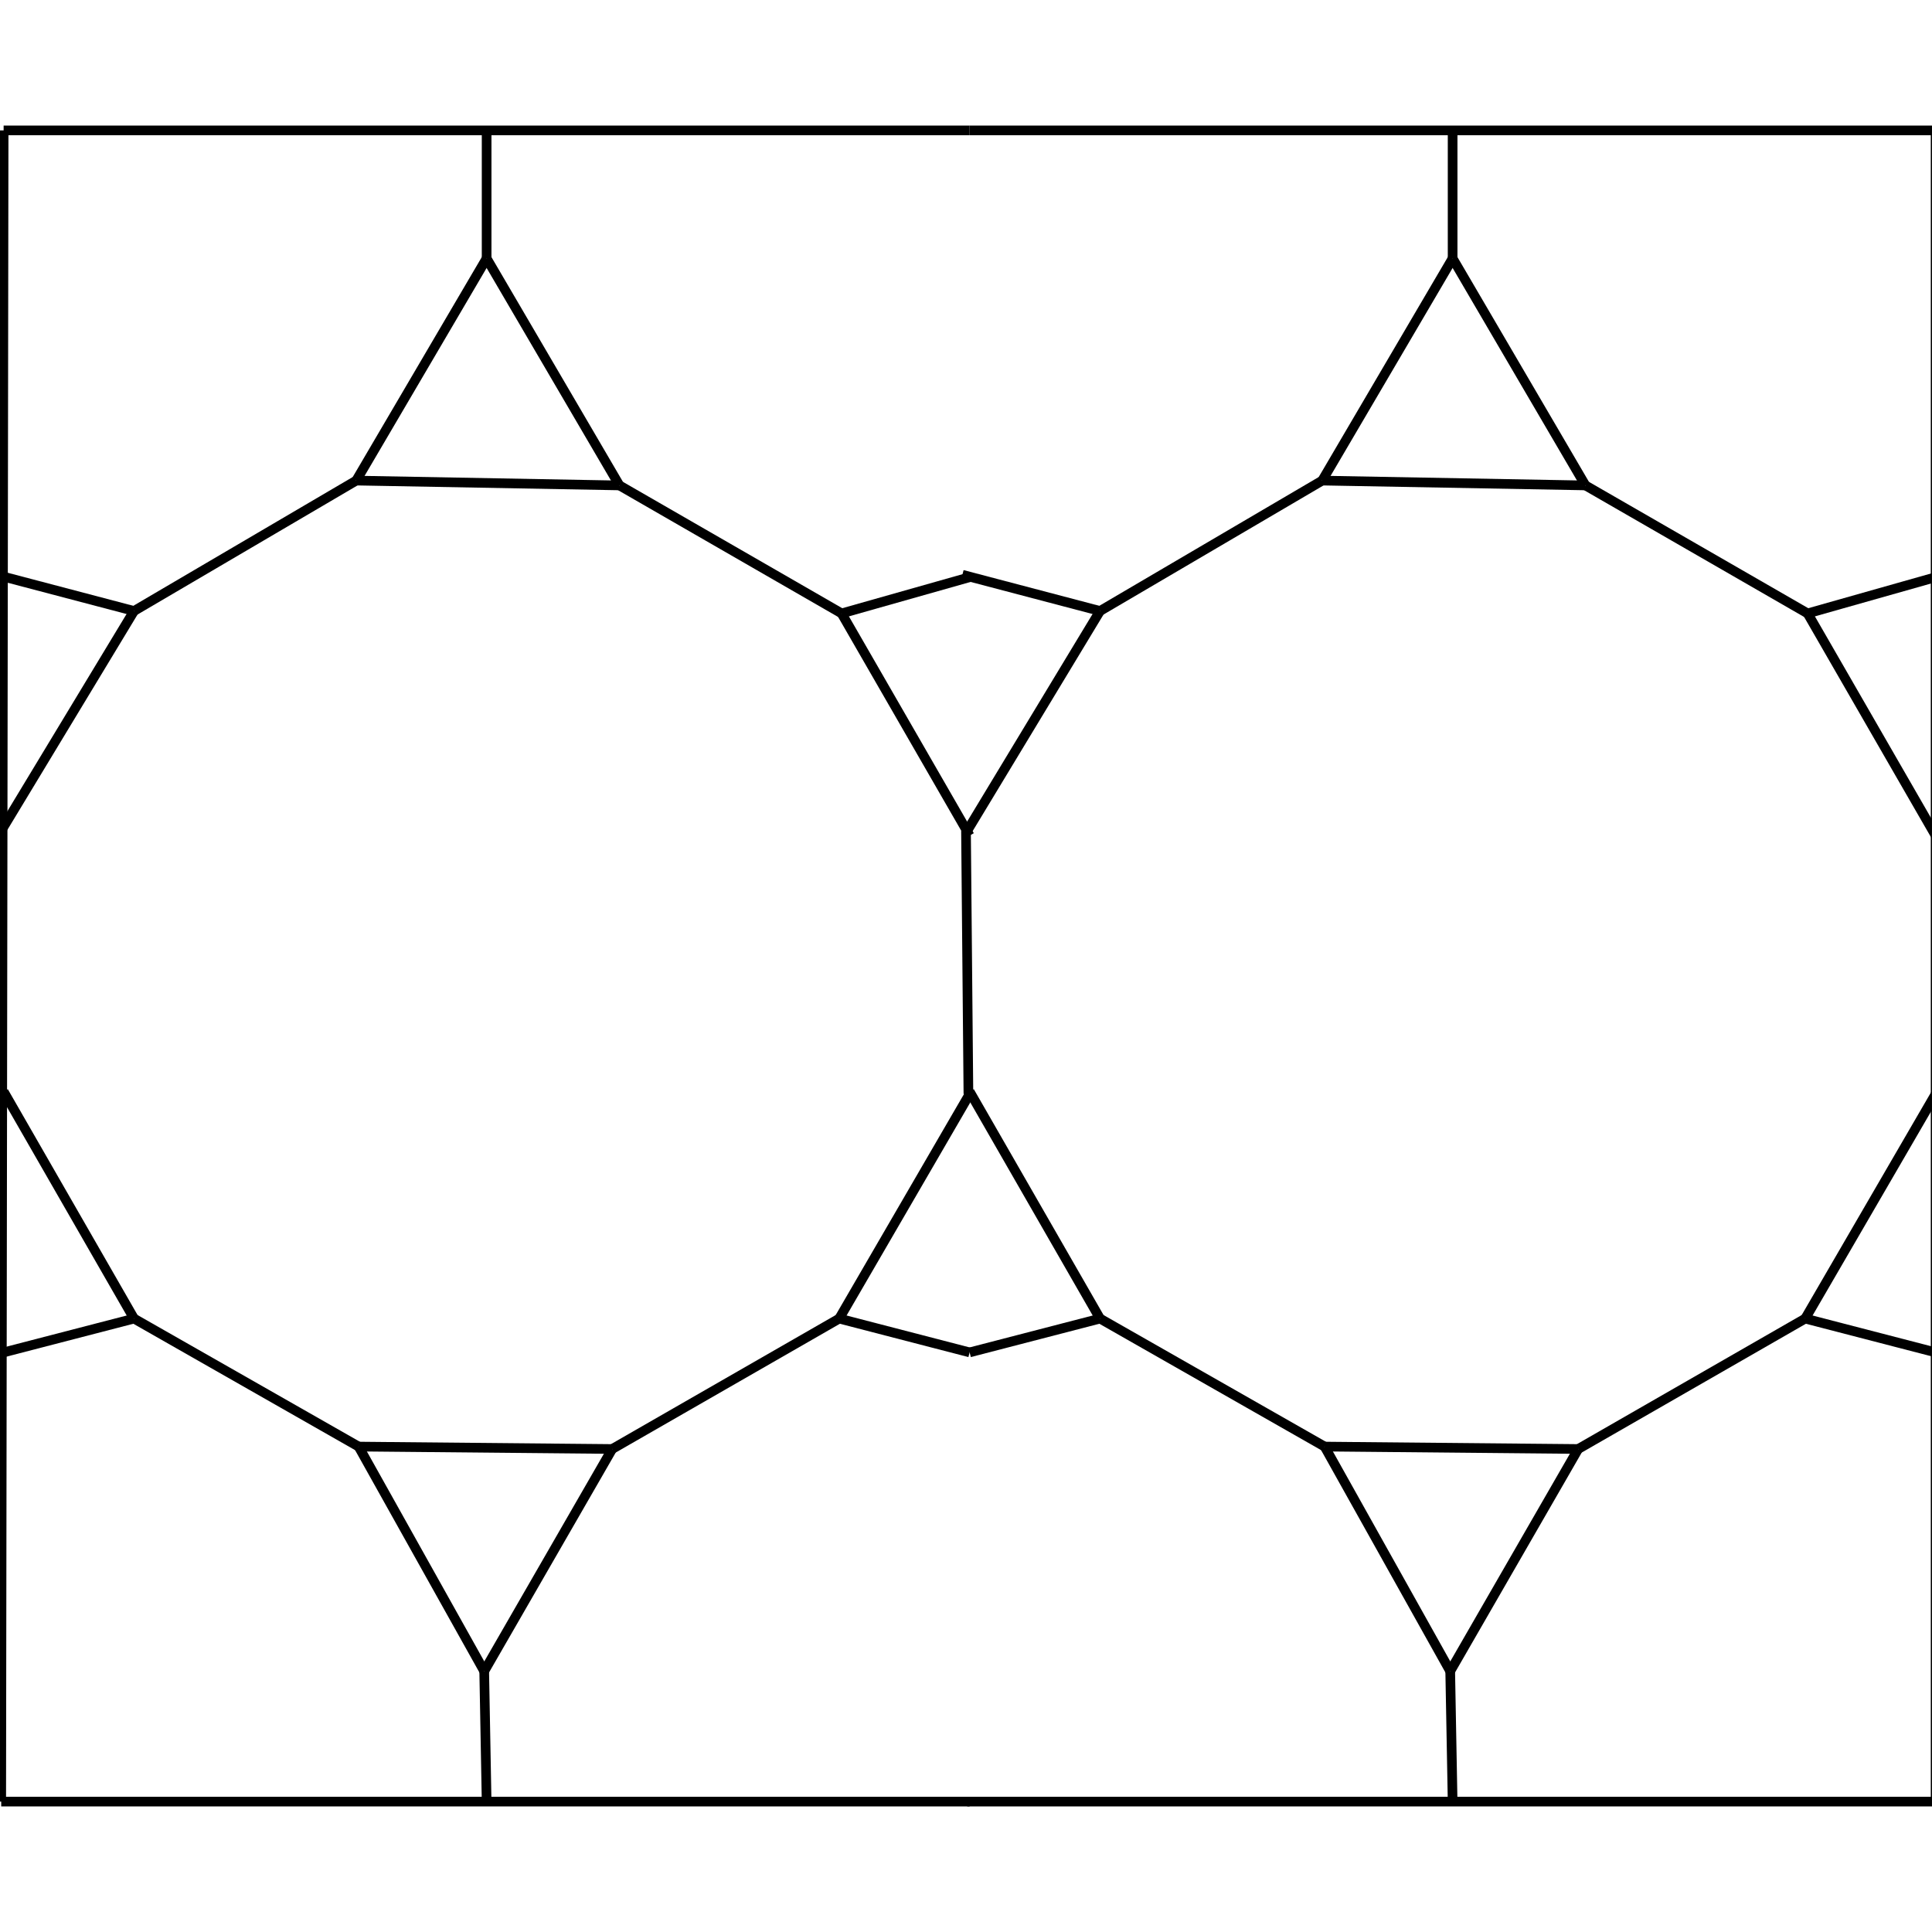 <?xml version="1.0" encoding="iso-8859-1"?>
<!-- Generator: Adobe Illustrator 23.0.1, SVG Export Plug-In . SVG Version: 6.00 Build 0)  -->
<svg version="1.1" id="pen" xmlns="http://www.w3.org/2000/svg" xmlns:xlink="http://www.w3.org/1999/xlink" x="0px" y="0px"
	 viewBox="0 0 800 800" style="enable-background:new 0 0 800 800;" xml:space="preserve">
<line style="fill:none;stroke:#000000;stroke-width:4;stroke-miterlimit:10;" x1="1.5" y1="54" x2="401.5" y2="54"/>
<line style="fill:none;stroke:#000000;stroke-width:4;stroke-miterlimit:10;" x1="401" y1="453" x2="400" y2="344"/>
<line style="fill:none;stroke:#000000;stroke-width:4;stroke-miterlimit:10;" x1="0.5" y1="746" x2="401.5" y2="746"/>
<line style="fill:none;stroke:#000000;stroke-width:4;stroke-miterlimit:10;" x1="1.5" y1="54" x2="0.5" y2="746"/>
<line style="fill:none;stroke:#000000;stroke-width:4;stroke-miterlimit:10;" x1="201.5" y1="54" x2="201.5" y2="107"/>
<line style="fill:none;stroke:#000000;stroke-width:4;stroke-miterlimit:10;" x1="256.5" y1="201" x2="201.5" y2="107"/>
<line style="fill:none;stroke:#000000;stroke-width:4;stroke-miterlimit:10;" x1="147.5" y1="199" x2="201.5" y2="107"/>
<line style="fill:none;stroke:#000000;stroke-width:4;stroke-miterlimit:10;" x1="256.5" y1="201" x2="147.5" y2="199"/>
<line style="fill:none;stroke:#000000;stroke-width:4;stroke-miterlimit:10;" x1="348.5" y1="254" x2="256.5" y2="201"/>
<line style="fill:none;stroke:#000000;stroke-width:4;stroke-miterlimit:10;" x1="401.5" y1="239" x2="348.5" y2="254"/>
<line style="fill:none;stroke:#000000;stroke-width:4;stroke-miterlimit:10;" x1="401.5" y1="346" x2="348.5" y2="254"/>
<line style="fill:none;stroke:#000000;stroke-width:4;stroke-miterlimit:10;" x1="401.5" y1="453" x2="347.5" y2="546"/>
<line style="fill:none;stroke:#000000;stroke-width:4;stroke-miterlimit:10;" x1="401.5" y1="560" x2="347.5" y2="546"/>
<line style="fill:none;stroke:#000000;stroke-width:4;stroke-miterlimit:10;" x1="253.5" y1="600" x2="347.5" y2="546"/>
<line style="fill:none;stroke:#000000;stroke-width:4;stroke-miterlimit:10;" x1="148.5" y1="599" x2="253.5" y2="600"/>
<line style="fill:none;stroke:#000000;stroke-width:4;stroke-miterlimit:10;" x1="200.5" y1="692" x2="148.5" y2="599"/>
<line style="fill:none;stroke:#000000;stroke-width:4;stroke-miterlimit:10;" x1="253.5" y1="600" x2="200.5" y2="692"/>
<line style="fill:none;stroke:#000000;stroke-width:4;stroke-miterlimit:10;" x1="201.5" y1="746" x2="200.5" y2="692"/>
<line style="fill:none;stroke:#000000;stroke-width:4;stroke-miterlimit:10;" x1="148.5" y1="599" x2="55.5" y2="546"/>
<line style="fill:none;stroke:#000000;stroke-width:4;stroke-miterlimit:10;" x1="1.5" y1="560" x2="55.5" y2="546"/>
<line style="fill:none;stroke:#000000;stroke-width:4;stroke-miterlimit:10;" x1="1.5" y1="452" x2="55.5" y2="546"/>
<line style="fill:none;stroke:#000000;stroke-width:4;stroke-miterlimit:10;" x1="0.5" y1="344" x2="55.5" y2="253"/>
<line style="fill:none;stroke:#000000;stroke-width:4;stroke-miterlimit:10;" x1="-1.5" y1="238" x2="55.5" y2="253"/>
<line style="fill:none;stroke:#000000;stroke-width:4;stroke-miterlimit:10;" x1="147.5" y1="199" x2="55.5" y2="253"/>
<line style="fill:none;stroke:#000000;stroke-width:4;stroke-miterlimit:10;" x1="401.5" y1="54" x2="801.5" y2="54"/>
<line style="fill:none;stroke:#000000;stroke-width:4;stroke-miterlimit:10;" x1="801.5" y1="746" x2="801.5" y2="54"/>
<line style="fill:none;stroke:#000000;stroke-width:4;stroke-miterlimit:10;" x1="400.5" y1="746" x2="801.5" y2="746"/>
<line style="fill:none;stroke:#000000;stroke-width:4;stroke-miterlimit:10;" x1="601.5" y1="54" x2="601.5" y2="107"/>
<line style="fill:none;stroke:#000000;stroke-width:4;stroke-miterlimit:10;" x1="656.5" y1="201" x2="601.5" y2="107"/>
<line style="fill:none;stroke:#000000;stroke-width:4;stroke-miterlimit:10;" x1="547.5" y1="199" x2="601.5" y2="107"/>
<line style="fill:none;stroke:#000000;stroke-width:4;stroke-miterlimit:10;" x1="656.5" y1="201" x2="547.5" y2="199"/>
<line style="fill:none;stroke:#000000;stroke-width:4;stroke-miterlimit:10;" x1="748.5" y1="254" x2="656.5" y2="201"/>
<line style="fill:none;stroke:#000000;stroke-width:4;stroke-miterlimit:10;" x1="801.5" y1="239" x2="748.5" y2="254"/>
<line style="fill:none;stroke:#000000;stroke-width:4;stroke-miterlimit:10;" x1="801.5" y1="346" x2="748.5" y2="254"/>
<line style="fill:none;stroke:#000000;stroke-width:4;stroke-miterlimit:10;" x1="801.5" y1="453" x2="747.5" y2="546"/>
<line style="fill:none;stroke:#000000;stroke-width:4;stroke-miterlimit:10;" x1="801.5" y1="560" x2="747.5" y2="546"/>
<line style="fill:none;stroke:#000000;stroke-width:4;stroke-miterlimit:10;" x1="653.5" y1="600" x2="747.5" y2="546"/>
<line style="fill:none;stroke:#000000;stroke-width:4;stroke-miterlimit:10;" x1="548.5" y1="599" x2="653.5" y2="600"/>
<line style="fill:none;stroke:#000000;stroke-width:4;stroke-miterlimit:10;" x1="600.5" y1="692" x2="548.5" y2="599"/>
<line style="fill:none;stroke:#000000;stroke-width:4;stroke-miterlimit:10;" x1="653.5" y1="600" x2="600.5" y2="692"/>
<line style="fill:none;stroke:#000000;stroke-width:4;stroke-miterlimit:10;" x1="601.5" y1="746" x2="600.5" y2="692"/>
<line style="fill:none;stroke:#000000;stroke-width:4;stroke-miterlimit:10;" x1="548.5" y1="599" x2="455.5" y2="546"/>
<line style="fill:none;stroke:#000000;stroke-width:4;stroke-miterlimit:10;" x1="401.5" y1="560" x2="455.5" y2="546"/>
<line style="fill:none;stroke:#000000;stroke-width:4;stroke-miterlimit:10;" x1="401.5" y1="452" x2="455.5" y2="546"/>
<line style="fill:none;stroke:#000000;stroke-width:4;stroke-miterlimit:10;" x1="400.5" y1="344" x2="455.5" y2="253"/>
<line style="fill:none;stroke:#000000;stroke-width:4;stroke-miterlimit:10;" x1="398.5" y1="238" x2="455.5" y2="253"/>
<line style="fill:none;stroke:#000000;stroke-width:4;stroke-miterlimit:10;" x1="547.5" y1="199" x2="455.5" y2="253"/>

</svg>
